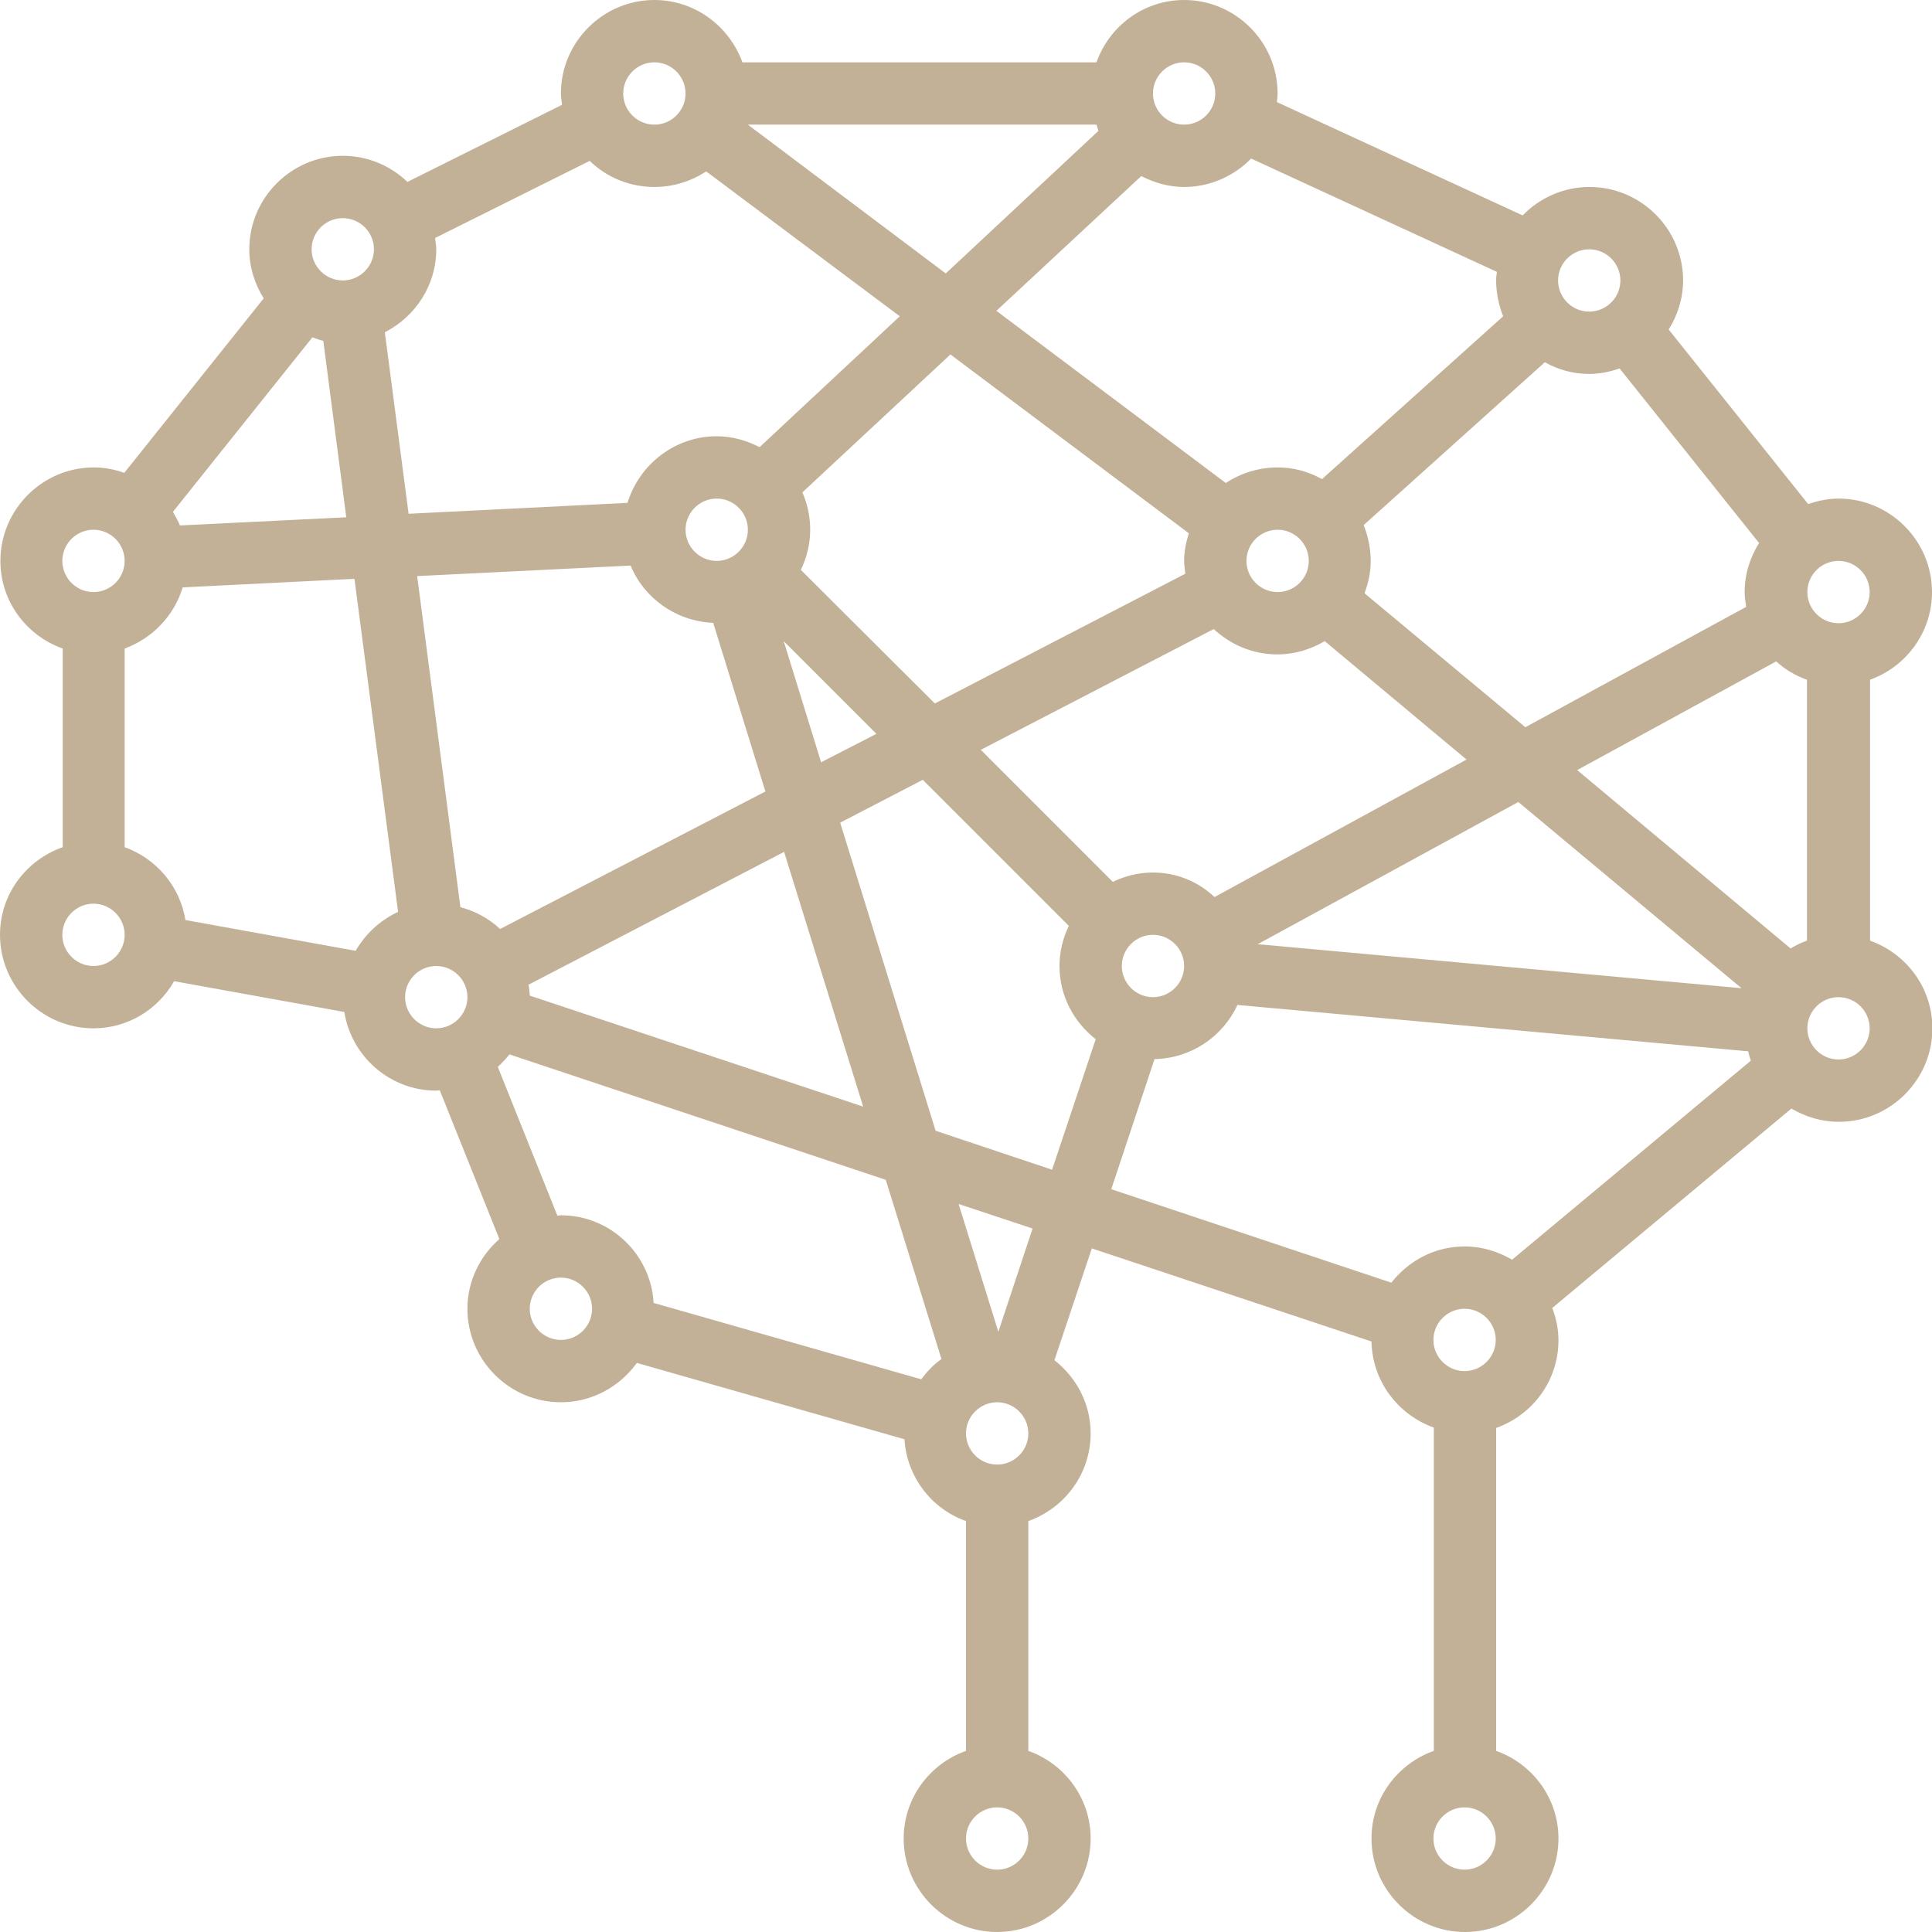 <?xml version="1.0" encoding="utf-8"?>
<!-- Generator: Adobe Illustrator 24.0.3, SVG Export Plug-In . SVG Version: 6.00 Build 0)  -->
<svg version="1.1" id="Capa_1" xmlns="http://www.w3.org/2000/svg" xmlns:xlink="http://www.w3.org/1999/xlink" x="0px" y="0px"
	 viewBox="0 0 496 496" style="enable-background:new 0 0 496 496;" xml:space="preserve">
<style type="text/css">
	.st0{fill:#C2B197;}
</style>
<path class="st0" d="M496,152c0-13.2-10.8-24-24-24c-2.8,0-5.4,0.6-7.8,1.4l-35.8-44.8c2.3-3.7,3.7-8,3.7-12.6c0-13.2-10.8-24-24-24
	c-6.7,0-12.8,2.8-17.2,7.3l-63.1-29.1c0.1-0.7,0.2-1.4,0.2-2.2c0-13.2-10.8-24-24-24c-10.4,0-19.2,6.7-22.5,16h-90.9
	C187.2,6.7,178.4,0,168,0c-13.2,0-24,10.8-24,24c0,1,0.2,1.9,0.3,2.9l-39.7,19.8C100.3,42.6,94.5,40,88,40c-13.2,0-24,10.8-24,24
	c0,4.6,1.4,8.9,3.7,12.6l-35.8,44.8c-2.5-0.9-5.1-1.4-7.8-1.4c-13.2,0-24,10.8-24,24c0,10.4,6.7,19.2,16,22.5v51
	C6.7,220.8,0,229.6,0,240c0,13.2,10.8,24,24,24c8.9,0,16.6-4.9,20.7-12.1l43.7,7.9c1.8,11.4,11.7,20.2,23.6,20.2
	c0.3,0,0.6-0.1,0.9-0.1l15.3,38.2c-5,4.4-8.2,10.8-8.2,17.9c0,13.2,10.8,24,24,24c8,0,15.1-4,19.5-10.1l68.7,19.6
	c0.6,9.7,7,17.9,15.8,21v59c-9.3,3.3-16,12.1-16,22.5c0,13.2,10.8,24,24,24s24-10.8,24-24c0-10.4-6.7-19.2-16-22.5v-59
	c9.3-3.3,16-12.1,16-22.5c0-7.7-3.7-14.4-9.3-18.8l9.6-28.7l71.8,23.9c0.2,10.2,6.8,18.8,16,22.1v83c-9.3,3.3-16,12.1-16,22.5
	c0,13.2,10.8,24,24,24s24-10.8,24-24c0-10.4-6.7-19.2-16-22.5v-82.9c9.3-3.3,16-12.1,16-22.5c0-2.9-0.6-5.7-1.6-8.3l61.4-51.2
	c3.6,2.1,7.7,3.4,12.2,3.4c13.2,0,24-10.8,24-24c0-10.4-6.7-19.2-16-22.5v-67C489.3,171.2,496,162.4,496,152z M408,64
	c4.4,0,8,3.6,8,8s-3.6,8-8,8s-8-3.6-8-8S403.6,64,408,64z M396.6,93c3.4,1.9,7.2,3,11.4,3c2.8,0,5.4-0.6,7.8-1.4l35.8,44.8
	c-2.3,3.7-3.7,8-3.7,12.6c0,1.3,0.2,2.5,0.4,3.8l-56.7,30.9l-41.3-34.4c1-2.6,1.6-5.4,1.6-8.3c0-3.2-0.7-6.4-1.8-9.2L396.6,93z
	 M296,224c-3.7,0-7.2,0.9-10.3,2.4l-33.9-33.9l59.8-31c4.3,4,10,6.5,16.3,6.5c4.5,0,8.6-1.3,12.2-3.4l36.4,30.4l-64.7,35.3
	C307.7,226.4,302.1,224,296,224z M304,248c0,4.4-3.6,8-8,8s-8-3.6-8-8s3.6-8,8-8S304,243.6,304,248z M183.1,159.9l13.4,43.3
	l-68.1,35.3c-2.9-2.7-6.4-4.6-10.2-5.6l-11.1-85l54.8-2.7C165.3,153.5,173.5,159.5,183.1,159.9z M176,136c0-4.4,3.6-8,8-8s8,3.6,8,8
	s-3.6,8-8,8S176,140.4,176,136z M201.3,218.7l20.3,65.4L136,255.6c0-1-0.2-1.9-0.3-2.8L201.3,218.7z M201.2,164.6l23.8,23.8
	l-14.2,7.3L201.2,164.6z M205.6,146.3c1.5-3.1,2.4-6.6,2.4-10.3c0-3.4-0.7-6.6-2-9.6L244,91l61.2,45.9c-0.7,2.3-1.2,4.6-1.2,7.1
	c0,1.1,0.2,2.2,0.3,3.3L240,180.6L205.6,146.3z M320,144c0-4.4,3.6-8,8-8s8,3.6,8,8s-3.6,8-8,8S320,148.4,320,144z M389.8,205.9
	l57.3,47.8l-124.2-11.3L389.8,205.9z M304,16c4.4,0,8,3.6,8,8s-3.6,8-8,8s-8-3.6-8-8S299.6,16,304,16z M293,45.2
	c3.3,1.7,7,2.8,11,2.8c6.7,0,12.8-2.8,17.2-7.3l63.1,29.1c-0.1,0.7-0.2,1.4-0.2,2.2c0,3.3,0.7,6.4,1.8,9.2L339.4,123
	c-3.4-1.9-7.2-3-11.4-3c-4.9,0-9.5,1.5-13.3,4l-58.9-44.2L293,45.2z M281.5,32c0.2,0.5,0.3,1.1,0.5,1.6l-39.2,36.6L192,32H281.5z
	 M168,16c4.4,0,8,3.6,8,8s-3.6,8-8,8s-8-3.6-8-8S163.6,16,168,16z M112,64c0-1-0.2-1.9-0.3-2.9l39.7-19.8c4.3,4.2,10.2,6.7,16.6,6.7
	c4.9,0,9.5-1.5,13.3-4L231,81.2l-36,33.6c-3.3-1.7-7-2.8-11-2.8c-10.8,0-19.9,7.3-22.9,17.1l-56.2,2.8l-6.1-46.6
	C106.6,81.3,112,73.3,112,64z M88,56c4.4,0,8,3.6,8,8s-3.6,8-8,8s-8-3.6-8-8S83.6,56,88,56z M80.2,86.6c0.9,0.3,1.8,0.7,2.8,0.9
	l5.9,45.3l-42.7,2.1c-0.5-1.2-1.2-2.4-1.8-3.5L80.2,86.6z M24,136c4.4,0,8,3.6,8,8s-3.6,8-8,8s-8-3.6-8-8S19.6,136,24,136z M24,248
	c-4.4,0-8-3.6-8-8s3.6-8,8-8s8,3.6,8,8S28.4,248,24,248z M91.3,244.1l-43.7-7.9c-1.4-8.7-7.5-15.8-15.6-18.7v-51
	c7.1-2.6,12.7-8.4,14.9-15.7l44.1-2.2l11.2,85.5C97.5,236.3,93.8,239.8,91.3,244.1z M112,264c-4.4,0-8-3.6-8-8c0-4.4,3.6-8,8-8
	s8,3.6,8,8C120,260.4,116.4,264,112,264z M144,344c-4.4,0-8-3.6-8-8s3.6-8,8-8s8,3.6,8,8S148.4,344,144,344z M236.5,354.1
	l-68.7-19.6C167.1,322,156.7,312,144,312c-0.3,0-0.6,0.1-0.9,0.1l-15.3-38.2c1.1-1,2.1-2.1,3-3.2l96.6,32.2l14.3,46
	C239.7,350.3,238,352.1,236.5,354.1z M256,480c-4.4,0-8-3.6-8-8s3.6-8,8-8c4.4,0,8,3.6,8,8S260.4,480,256,480z M256,376
	c-4.4,0-8-3.6-8-8s3.6-8,8-8c4.4,0,8,3.6,8,8S260.4,376,256,376z M256.3,341.9l-10.2-32.8l19,6.3L256.3,341.9z M270.1,300.3
	l-29.9-10l-24.5-79.1l21.2-11l37.5,37.5c-1.5,3.1-2.4,6.6-2.4,10.3c0,7.7,3.7,14.4,9.3,18.8L270.1,300.3z M376,480c-4.4,0-8-3.6-8-8
	s3.6-8,8-8s8,3.6,8,8S380.4,480,376,480z M376,352c-4.4,0-8-3.6-8-8s3.6-8,8-8s8,3.6,8,8S380.4,352,376,352z M388.2,323.4
	c-3.6-2.1-7.7-3.4-12.2-3.4c-7.7,0-14.4,3.7-18.8,9.3l-71.9-24l11.1-33.4c9.5-0.2,17.5-5.8,21.3-13.9l131.1,11.9
	c0.2,0.8,0.4,1.6,0.7,2.4L388.2,323.4z M404.9,197.7l51.1-27.9c2.3,2.1,5,3.7,7.9,4.7v67c-1.5,0.5-2.9,1.2-4.2,2L404.9,197.7z
	 M472,272c-4.4,0-8-3.6-8-8s3.6-8,8-8s8,3.6,8,8S476.4,272,472,272z M472,160c-4.4,0-8-3.6-8-8s3.6-8,8-8s8,3.6,8,8
	S476.4,160,472,160z"/>
</svg>

